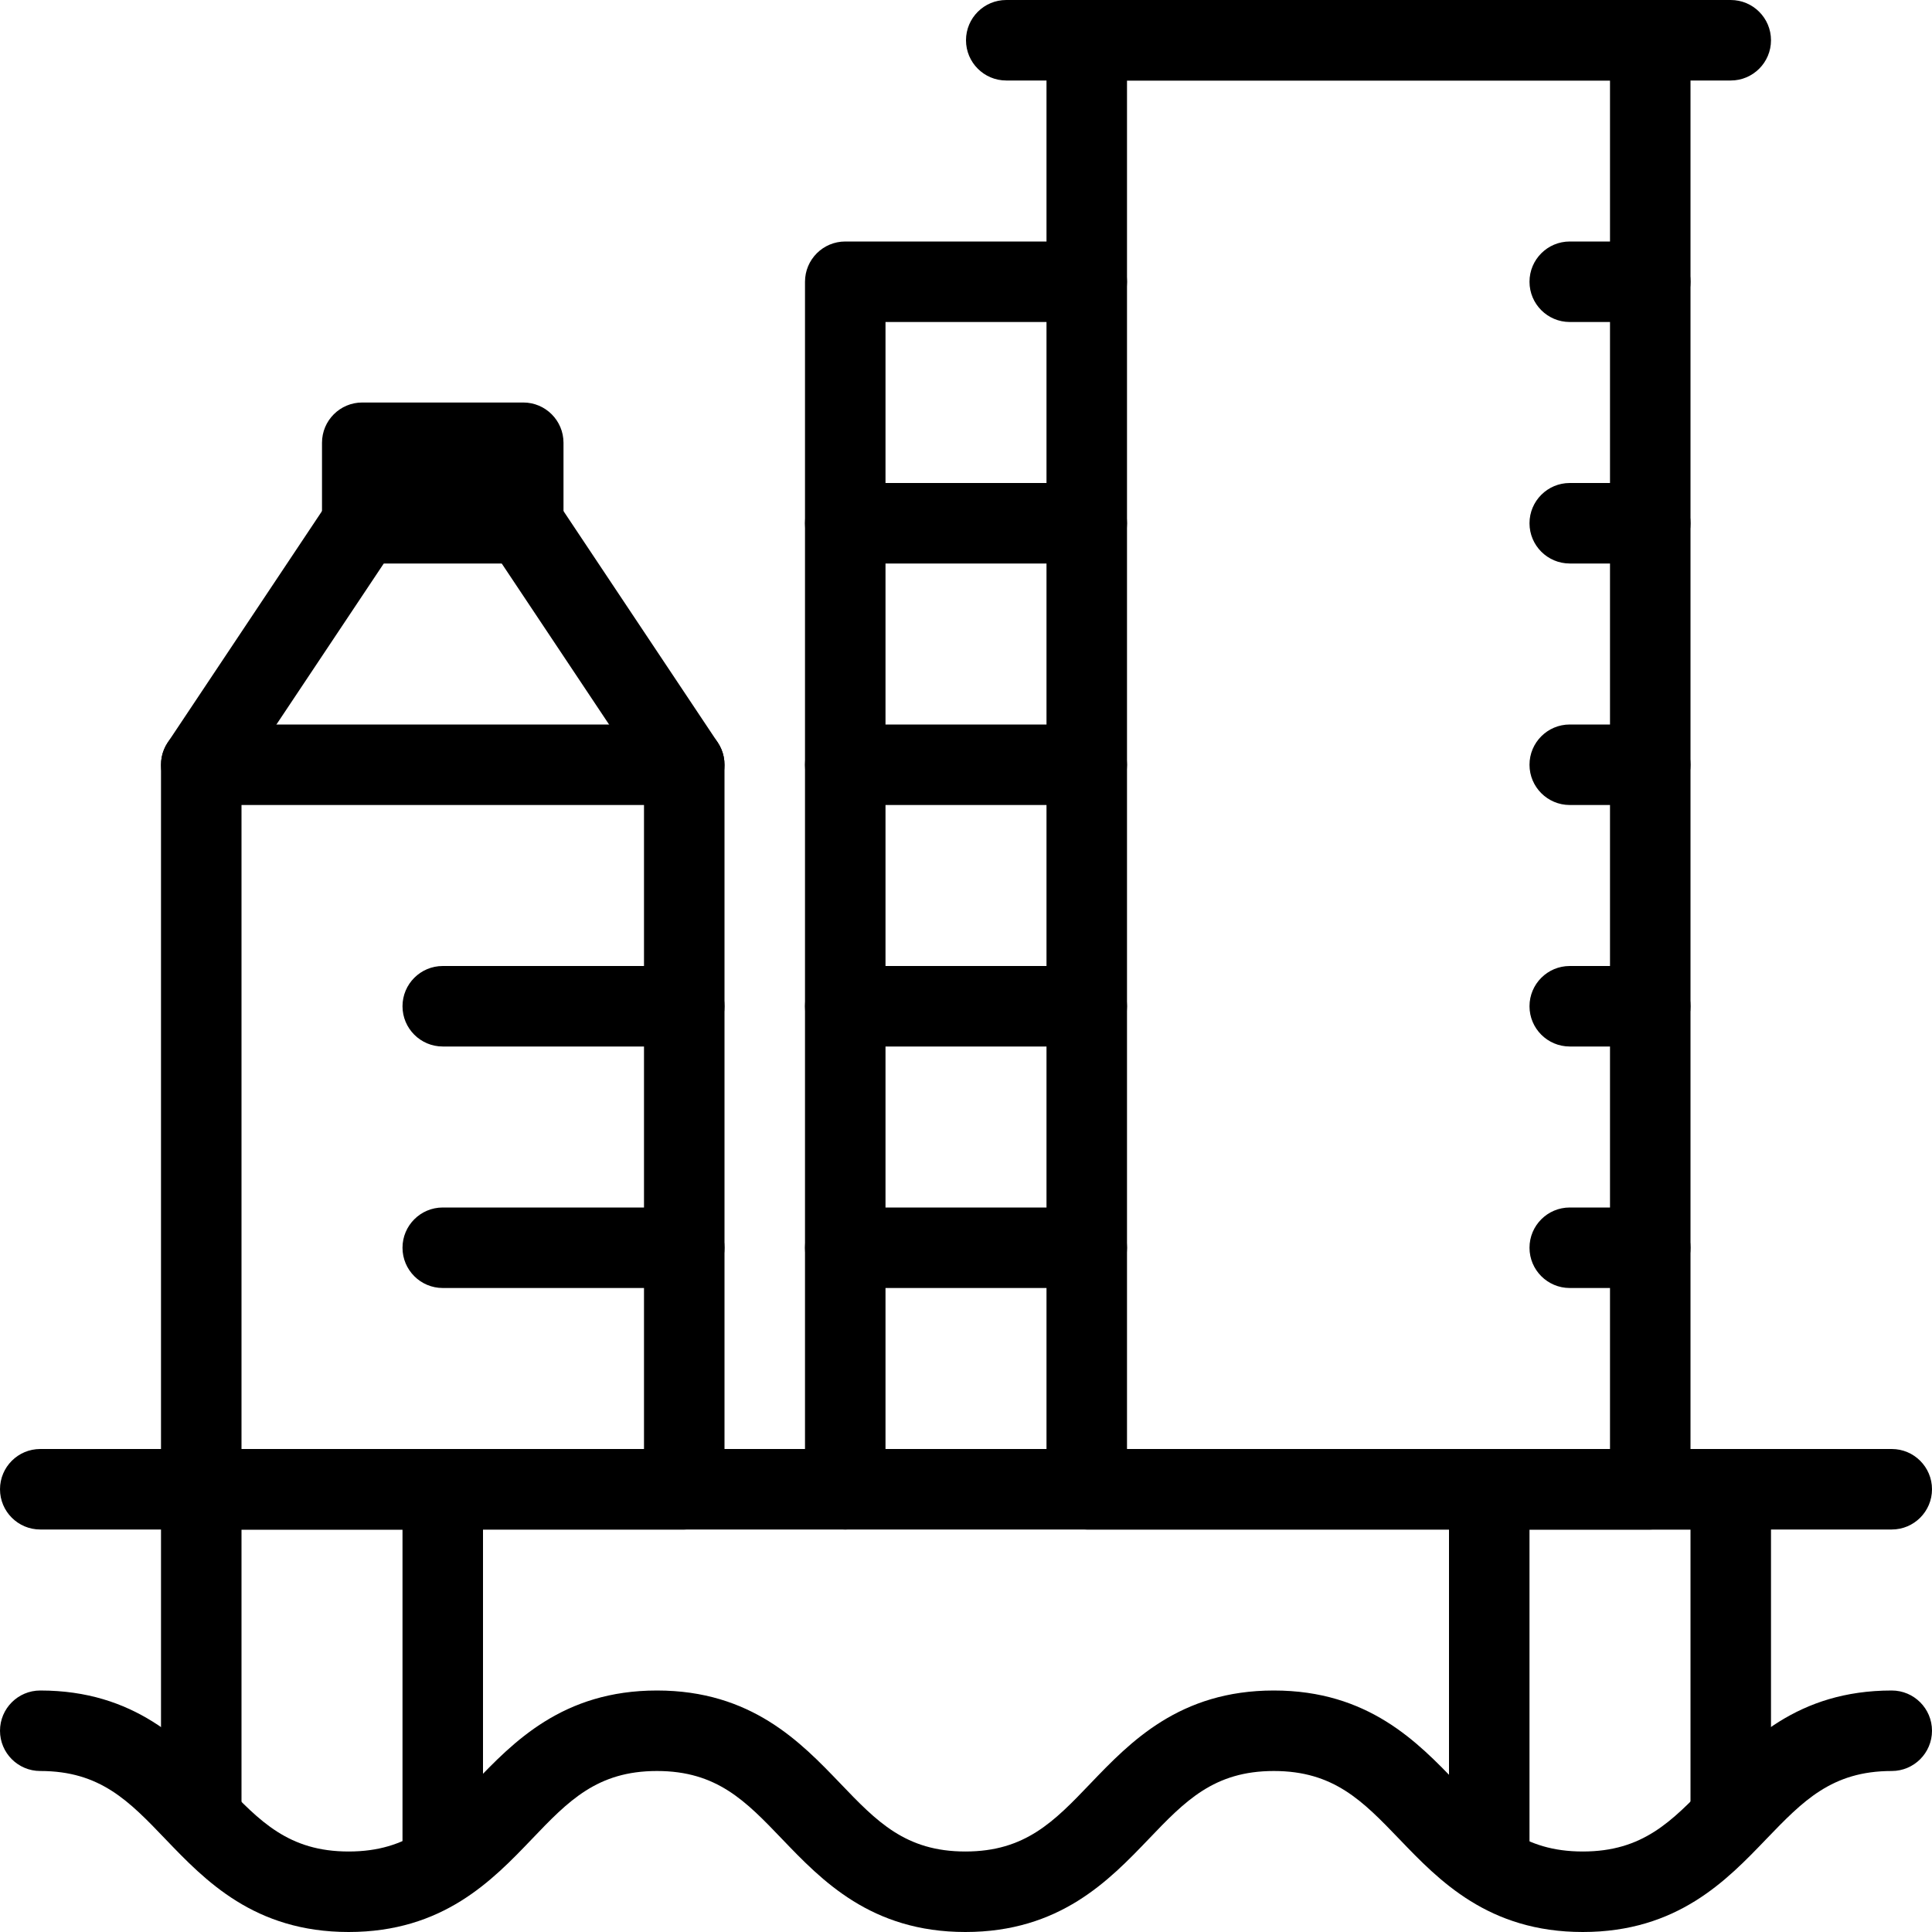 <svg id="_x31__px" height="512" viewBox="0 0 24 24" width="512" xmlns="http://www.w3.org/2000/svg"><path d="m19.662 24c-1.173 0-1.786-.64-2.279-1.154-.454-.472-.813-.846-1.559-.846-.744 0-1.103.373-1.555.846-.493.514-1.105 1.154-2.277 1.154-1.171 0-1.783-.64-2.276-1.154-.452-.472-.81-.846-1.555-.846-.744 0-1.102.373-1.554.846-.492.514-1.105 1.154-2.276 1.154s-1.783-.64-2.276-1.154c-.452-.472-.81-.846-1.555-.846-.276 0-.5-.224-.5-.5s.224-.5.5-.5c1.172 0 1.784.64 2.277 1.154.452.473.81.846 1.554.846s1.102-.373 1.554-.846c.492-.514 1.105-1.154 2.276-1.154 1.172 0 1.784.64 2.277 1.154.453.473.81.846 1.554.846s1.103-.373 1.555-.846c.493-.514 1.105-1.154 2.277-1.154 1.173 0 1.786.64 2.279 1.154.455.472.813.846 1.559.846s1.104-.374 1.559-.846c.493-.514 1.106-1.154 2.279-1.154.276 0 .5.224.5.5s-.224.5-.5.5c-.746 0-1.104.374-1.559.846-.493.514-1.106 1.154-2.279 1.154z"/><path d="m23.5 19h-23c-.276 0-.5-.224-.5-.5s.224-.5.5-.5h23c.276 0 .5.224.5.5s-.224.5-.5.5z"/><path d="m20.5 19h-7c-.276 0-.5-.224-.5-.5v-18c0-.276.224-.5.5-.5h7c.276 0 .5.224.5.5v18c0 .276-.224.5-.5.5zm-6.5-1h6v-17h-6z"/><path d="m21.5 1h-9c-.276 0-.5-.224-.5-.5s.224-.5.5-.5h9c.276 0 .5.224.5.5s-.224.5-.5.5z"/><path d="m10.5 19c-.276 0-.5-.224-.5-.5v-15c0-.276.224-.5.5-.5h3c.276 0 .5.224.5.5s-.224.5-.5.5h-2.5v14.5c0 .276-.224.5-.5.5z"/><path d="m13.5 7h-3c-.276 0-.5-.224-.5-.5s.224-.5.5-.5h3c.276 0 .5.224.5.5s-.224.5-.5.5z"/><path d="m13.5 10h-3c-.276 0-.5-.224-.5-.5s.224-.5.5-.5h3c.276 0 .5.224.5.5s-.224.5-.5.5z"/><path d="m13.5 13h-3c-.276 0-.5-.224-.5-.5s.224-.5.5-.5h3c.276 0 .5.224.5.5s-.224.5-.5.5z"/><path d="m13.5 16h-3c-.276 0-.5-.224-.5-.5s.224-.5.5-.5h3c.276 0 .5.224.5.5s-.224.5-.5.5z"/><path d="m20.5 16h-1c-.276 0-.5-.224-.5-.5s.224-.5.5-.5h1c.276 0 .5.224.5.5s-.224.5-.5.5z"/><path d="m20.5 13h-1c-.276 0-.5-.224-.5-.5s.224-.5.5-.5h1c.276 0 .5.224.5.5s-.224.5-.5.5z"/><path d="m20.5 10h-1c-.276 0-.5-.224-.5-.5s.224-.5.5-.5h1c.276 0 .5.224.5.5s-.224.5-.5.5z"/><path d="m20.5 7h-1c-.276 0-.5-.224-.5-.5s.224-.5.5-.5h1c.276 0 .5.224.5.5s-.224.5-.5.5z"/><path d="m20.5 4h-1c-.276 0-.5-.224-.5-.5s.224-.5.5-.5h1c.276 0 .5.224.5.5s-.224.5-.5.5z"/><path d="m5.5 23.5c-.276 0-.5-.224-.5-.5v-4h-2v3.5c0 .276-.224.5-.5.5s-.5-.224-.5-.5v-4c0-.276.224-.5.5-.5h3c.276 0 .5.224.5.5v4.5c0 .276-.224.5-.5.5z"/><path d="m18.5 23.5c-.276 0-.5-.224-.5-.5v-4.5c0-.276.224-.5.5-.5h3c.276 0 .5.224.5.5v4c0 .276-.224.5-.5.5s-.5-.224-.5-.5v-3.5h-2v4c0 .276-.224.5-.5.5z"/><path d="m8.5 19h-6c-.276 0-.5-.224-.5-.5v-9c0-.276.224-.5.5-.5h6c.276 0 .5.224.5.5v9c0 .276-.224.5-.5.5zm-5.5-1h5v-8h-5z"/><path d="m8.5 13h-3c-.276 0-.5-.224-.5-.5s.224-.5.5-.5h3c.276 0 .5.224.5.5s-.224.5-.5.5z"/><path d="m8.5 16h-3c-.276 0-.5-.224-.5-.5s.224-.5.5-.5h3c.276 0 .5.224.5.5s-.224.5-.5.5z"/><path d="m6.5 7h-2c-.276 0-.5-.224-.5-.5v-1c0-.276.224-.5.5-.5h2c.276 0 .5.224.5.5v1c0 .276-.224.5-.5.5zm-1.5-1h1z"/><path d="m2.5 10c-.096 0-.192-.027-.277-.084-.23-.153-.292-.463-.139-.693l2-3c.154-.23.465-.291.693-.139.229.153.292.463.139.693l-2 3c-.097.145-.255.223-.416.223z"/><path d="m8.5 10c-.161 0-.319-.078-.416-.223l-2-3c-.153-.23-.091-.54.139-.693.227-.152.539-.092.693.139l2 3c.153.23.091.54-.139.693-.085.057-.181.084-.277.084z"/></svg>